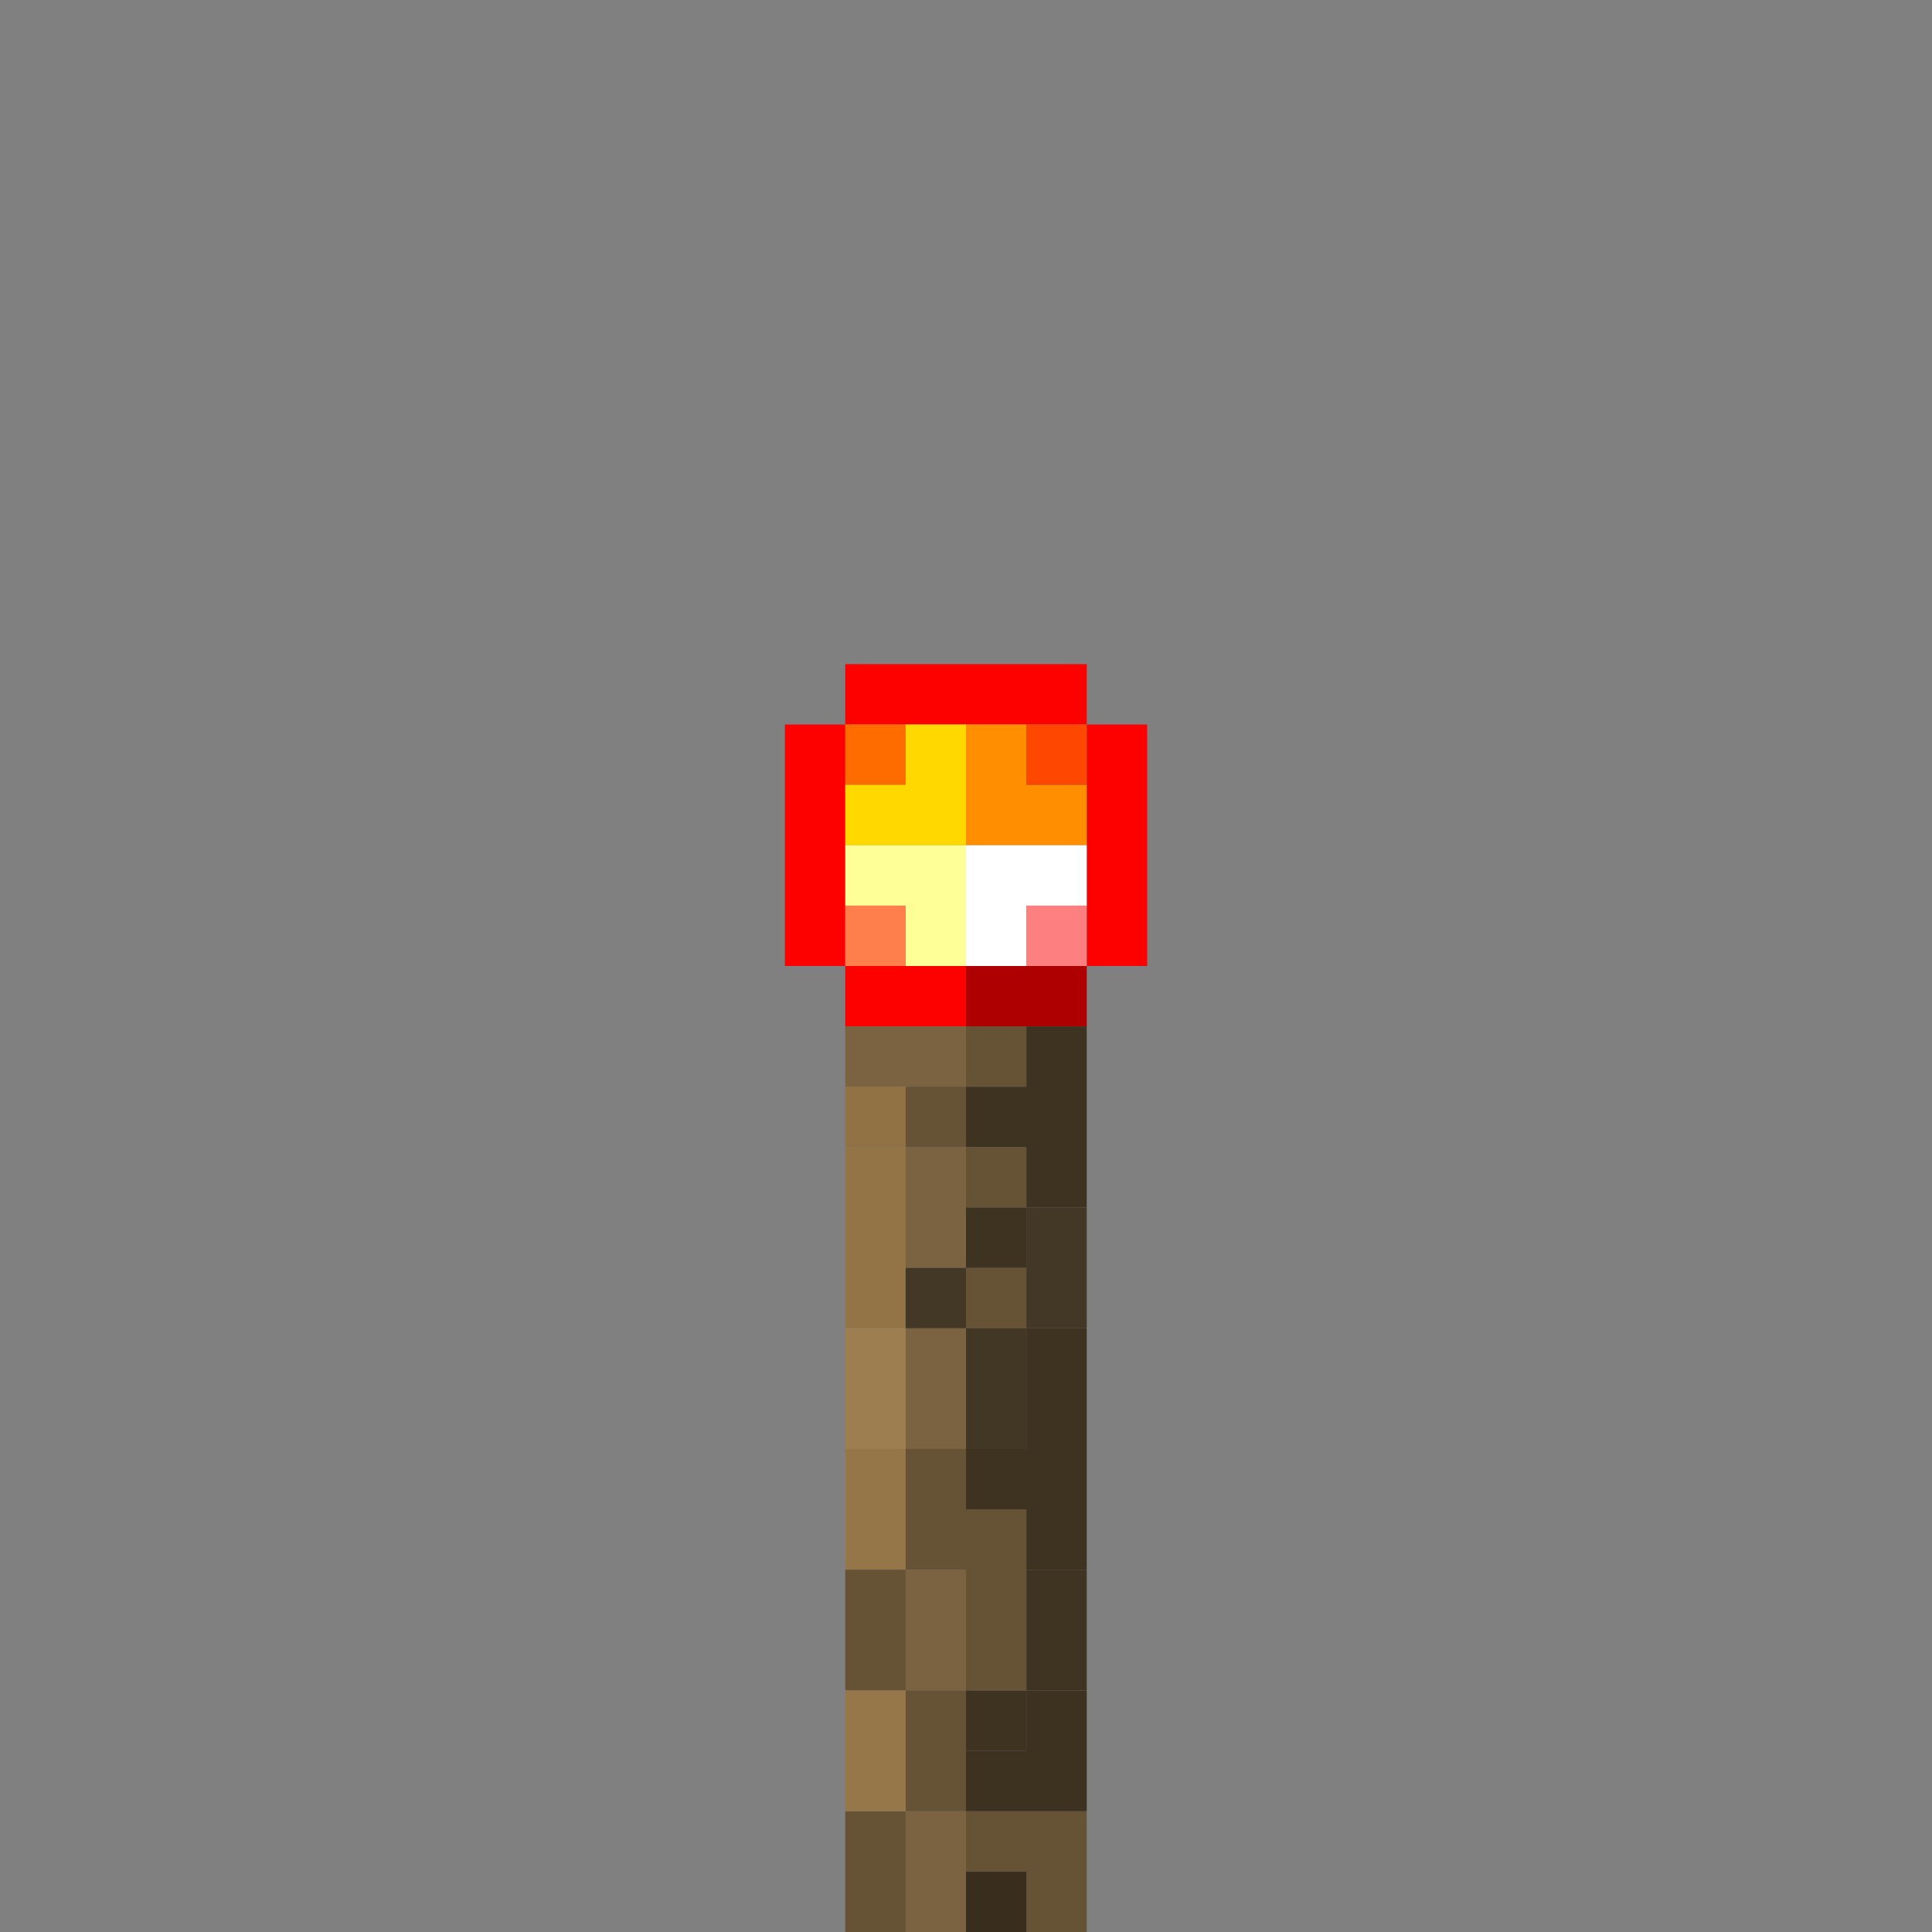<?xml version="1.0" encoding="UTF-8" standalone="no"?>
<!DOCTYPE svg PUBLIC "-//W3C//DTD SVG 1.1//EN" 
  "http://www.w3.org/Graphics/SVG/1.1/DTD/svg11.dtd">
<svg width="32" height="32"
	 xmlns="http://www.w3.org/2000/svg" version="1.1">
 <rect width="100%" height="100%" fill="#808080" stroke="none"/>
 <path d="  M 14,12  L 13,12  L 13,16  L 14,16  Z  " style="fill:rgb(253, 0, 0); fill-opacity:1.000; stroke:none;" />
 <path d="  M 14,11  L 14,12  L 18,12  L 18,11  Z  " style="fill:rgb(253, 0, 0); fill-opacity:1.000; stroke:none;" />
 <path d="  M 14,16  L 14,17  L 16,17  L 16,16  Z  " style="fill:rgb(253, 0, 0); fill-opacity:1.000; stroke:none;" />
 <path d="  M 19,12  L 18,12  L 18,16  L 19,16  Z  " style="fill:rgb(253, 0, 0); fill-opacity:1.000; stroke:none;" />
 <path d="  M 15,13  L 15,12  L 14,12  L 14,13  Z  " style="fill:rgb(254, 108, 0); fill-opacity:1.000; stroke:none;" />
 <path d="  M 16,14  L 16,12  L 15,12  L 15,13  L 14,13  L 14,14  Z  " style="fill:rgb(255, 216, 0); fill-opacity:1.000; stroke:none;" />
 <path d="  M 14,14  L 14,15  L 15,15  L 15,16  L 16,16  L 16,14  Z  " style="fill:rgb(255, 255, 151); fill-opacity:1.000; stroke:none;" />
 <path d="  M 14,16  L 15,16  L 15,15  L 14,15  Z  " style="fill:rgb(254, 127, 75); fill-opacity:1.000; stroke:none;" />
 <path d="  M 16,18  L 16,17  L 14,17  L 14,18  Z  " style="fill:rgb(123, 98, 64); fill-opacity:1.000; stroke:none;" />
 <path d="  M 15,21  L 16,21  L 16,19  L 15,19  Z  " style="fill:rgb(123, 98, 64); fill-opacity:1.000; stroke:none;" />
 <path d="  M 16,24  L 16,22  L 15,22  L 15,24  Z  " style="fill:rgb(123, 98, 64); fill-opacity:1.000; stroke:none;" />
 <path d="  M 16,28  L 16,26  L 15,26  L 15,28  Z  " style="fill:rgb(123, 98, 64); fill-opacity:1.000; stroke:none;" />
 <path d="  M 15,30  L 15,32  L 16,32  L 16,30  Z  " style="fill:rgb(123, 98, 64); fill-opacity:1.000; stroke:none;" />
 <path d="  M 15,18  L 14,18  L 14,19  L 15,19  Z  " style="fill:rgb(145, 114, 69); fill-opacity:1.000; stroke:none;" />
 <path d="  M 15,19  L 14,19  L 14,22  L 15,22  Z  " style="fill:rgb(147, 116, 71); fill-opacity:1.000; stroke:none;" />
 <path d="  M 14,24  L 15,24  L 15,22  L 14,22  Z  " style="fill:rgb(157, 126, 80); fill-opacity:1.000; stroke:none;" />
 <path d="  M 15,26  L 15,24  L 14,24  L 14,26  Z  " style="fill:rgb(149, 118, 73); fill-opacity:1.000; stroke:none;" />
 <path d="  M 15,28  L 15,26  L 14,26  L 14,28  Z  " style="fill:rgb(102, 82, 52); fill-opacity:1.000; stroke:none;" />
 <path d="  M 15,32  L 15,30  L 14,30  L 14,32  Z  " style="fill:rgb(102, 82, 52); fill-opacity:1.000; stroke:none;" />
 <path d="  M 16,18  L 15,18  L 15,19  L 16,19  Z  " style="fill:rgb(102, 82, 52); fill-opacity:1.000; stroke:none;" />
 <path d="  M 16,25  L 16,24  L 15,24  L 15,26  L 16,26  L 16,28  L 17,28  L 17,25  Z  " style="fill:rgb(102, 82, 52); fill-opacity:1.000; stroke:none;" />
 <path d="  M 15,30  L 16,30  L 16,28  L 15,28  Z  " style="fill:rgb(102, 82, 52); fill-opacity:1.000; stroke:none;" />
 <path d="  M 16,18  L 17,18  L 17,17  L 16,17  Z  " style="fill:rgb(102, 82, 52); fill-opacity:1.000; stroke:none;" />
 <path d="  M 16,19  L 16,20  L 17,20  L 17,19  Z  " style="fill:rgb(102, 82, 52); fill-opacity:1.000; stroke:none;" />
 <path d="  M 17,22  L 17,21  L 16,21  L 16,22  Z  " style="fill:rgb(102, 82, 52); fill-opacity:1.000; stroke:none;" />
 <path d="  M 18,32  L 18,30  L 16,30  L 16,31  L 17,31  L 17,32  Z  " style="fill:rgb(102, 82, 52); fill-opacity:1.000; stroke:none;" />
 <path d="  M 15,30  L 15,28  L 14,28  L 14,30  Z  " style="fill:rgb(150, 119, 74); fill-opacity:1.000; stroke:none;" />
 <path d="  M 16,22  L 16,21  L 15,21  L 15,22  Z  " style="fill:rgb(67, 55, 38); fill-opacity:1.000; stroke:none;" />
 <path d="  M 17,20  L 17,22  L 18,22  L 18,20  Z  " style="fill:rgb(67, 55, 38); fill-opacity:1.000; stroke:none;" />
 <path d="  M 16,14  L 18,14  L 18,13  L 17,13  L 17,12  L 16,12  Z  " style="fill:rgb(255, 143, 0); fill-opacity:1.000; stroke:none;" />
 <path d="  M 18,15  L 18,14  L 16,14  L 16,16  L 17,16  L 17,15  Z  " style="fill:rgb(255, 255, 255); fill-opacity:1.000; stroke:none;" />
 <path d="  M 16,17  L 18,17  L 18,16  L 16,16  Z  " style="fill:rgb(175, 0, 0); fill-opacity:1.000; stroke:none;" />
 <path d="  M 18,17  L 17,17  L 17,18  L 16,18  L 16,19  L 17,19  L 17,20  L 18,20  Z  " style="fill:rgb(62, 50, 33); fill-opacity:1.000; stroke:none;" />
 <path d="  M 16,20  L 16,21  L 17,21  L 17,20  Z  " style="fill:rgb(62, 50, 33); fill-opacity:1.000; stroke:none;" />
 <path d="  M 16,25  L 17,25  L 17,26  L 18,26  L 18,22  L 17,22  L 17,24  L 16,24  Z  " style="fill:rgb(62, 50, 33); fill-opacity:1.000; stroke:none;" />
 <path d="  M 17,29  L 17,28  L 16,28  L 16,29  Z  " style="fill:rgb(62, 50, 33); fill-opacity:1.000; stroke:none;" />
 <path d="  M 17,22  L 16,22  L 16,24  L 17,24  Z  " style="fill:rgb(66, 54, 37); fill-opacity:1.000; stroke:none;" />
 <path d="  M 18,30  L 18,28  L 17,28  L 17,29  L 16,29  L 16,30  Z  " style="fill:rgb(61, 49, 32); fill-opacity:1.000; stroke:none;" />
 <path d="  M 16,32  L 17,32  L 17,31  L 16,31  Z  " style="fill:rgb(57, 46, 29); fill-opacity:1.000; stroke:none;" />
 <path d="  M 18,12  L 17,12  L 17,13  L 18,13  Z  " style="fill:rgb(254, 71, 0); fill-opacity:1.000; stroke:none;" />
 <path d="  M 17,15  L 17,16  L 18,16  L 18,15  Z  " style="fill:rgb(254, 127, 127); fill-opacity:1.000; stroke:none;" />
 <path d="  M 17,28  L 18,28  L 18,26  L 17,26  Z  " style="fill:rgb(63, 51, 34); fill-opacity:1.000; stroke:none;" />
</svg>
